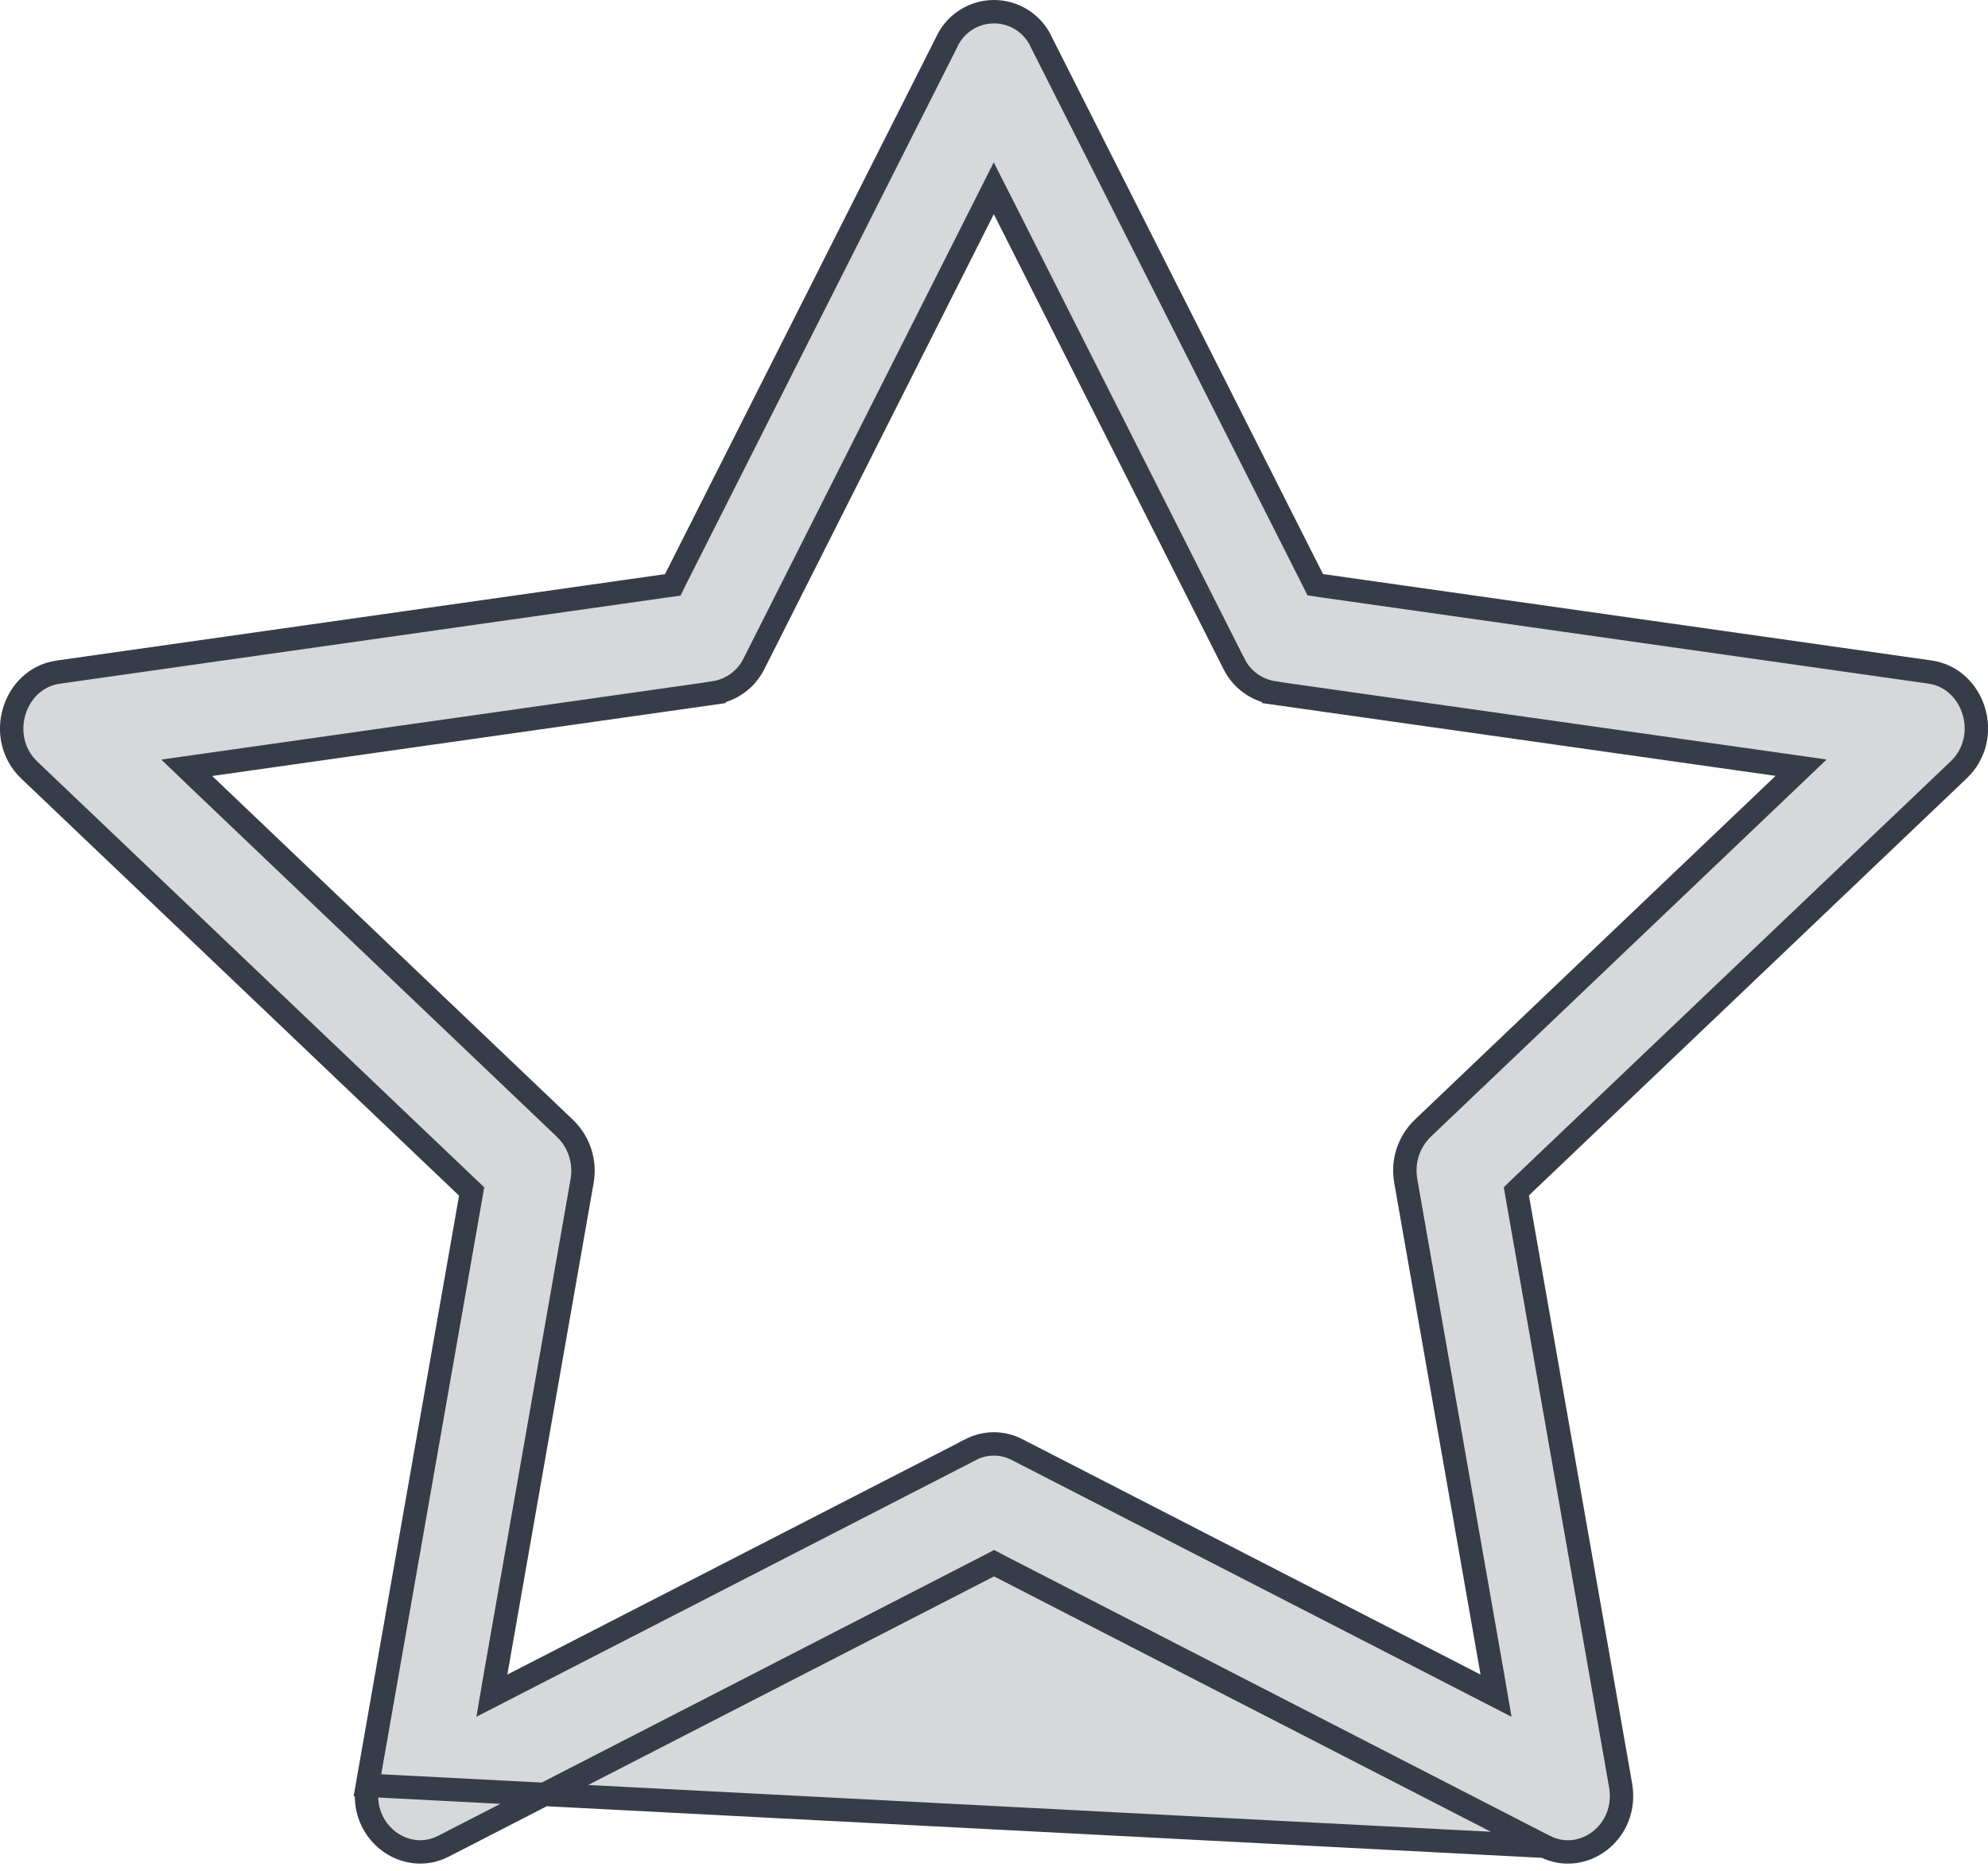 <svg width="17" height="16" viewBox="0 0 17 16" fill="none" xmlns="http://www.w3.org/2000/svg">
    <path d="M3.142 15.267L3.142 15.267L4.024 10.242L4.033 10.189L3.994 10.152L0.251 6.586C-0.042 6.306 0.118 5.802 0.497 5.748L0.497 5.748L5.701 5.009L5.753 5.002L5.776 4.955L8.097 0.357L8.097 0.357L8.098 0.354C8.134 0.278 8.191 0.214 8.262 0.169C8.333 0.124 8.416 0.1 8.5 0.1C8.584 0.1 8.667 0.124 8.738 0.169C8.809 0.214 8.866 0.278 8.902 0.354L8.902 0.354L8.903 0.357L11.224 4.954L11.247 5L11.299 5.008L16.503 5.747L16.503 5.747C16.883 5.801 17.043 6.305 16.748 6.585L16.748 6.585L13.005 10.151L12.967 10.188L12.976 10.241L13.858 15.266L13.858 15.266C13.928 15.666 13.537 15.957 13.21 15.789L3.142 15.267ZM3.142 15.267C3.073 15.667 3.464 15.956 3.791 15.789L8.455 13.392L8.501 13.368L8.546 13.392L13.209 15.789L3.142 15.267ZM8.301 12.397L8.301 12.396C8.362 12.365 8.43 12.348 8.499 12.348C8.568 12.348 8.636 12.365 8.698 12.397L8.698 12.397L12.614 14.409L12.793 14.501L12.759 14.303L12.021 10.099L12.021 10.098C12.007 10.018 12.012 9.934 12.037 9.856C12.062 9.778 12.106 9.708 12.165 9.65C12.165 9.65 12.165 9.65 12.165 9.65L15.252 6.708L15.402 6.565L15.198 6.536L10.893 5.926C10.893 5.926 10.893 5.926 10.893 5.925C10.82 5.914 10.751 5.886 10.691 5.842C10.631 5.798 10.583 5.741 10.551 5.674L10.55 5.673L8.588 1.787L8.498 1.61L8.409 1.787L6.449 5.673L6.449 5.673L6.448 5.674C6.416 5.741 6.368 5.798 6.308 5.842C6.248 5.886 6.179 5.914 6.106 5.925C6.106 5.926 6.106 5.926 6.106 5.926L1.801 6.537L1.597 6.566L1.746 6.709L4.833 9.651C4.833 9.651 4.834 9.651 4.834 9.652C4.892 9.709 4.936 9.779 4.961 9.857C4.986 9.935 4.992 10.018 4.978 10.098L4.978 10.099L4.24 14.303L4.206 14.501L4.385 14.409L8.301 12.397Z" fill="#D7D8DA" stroke="#373D48" stroke-width="0.2"/>
</svg>
